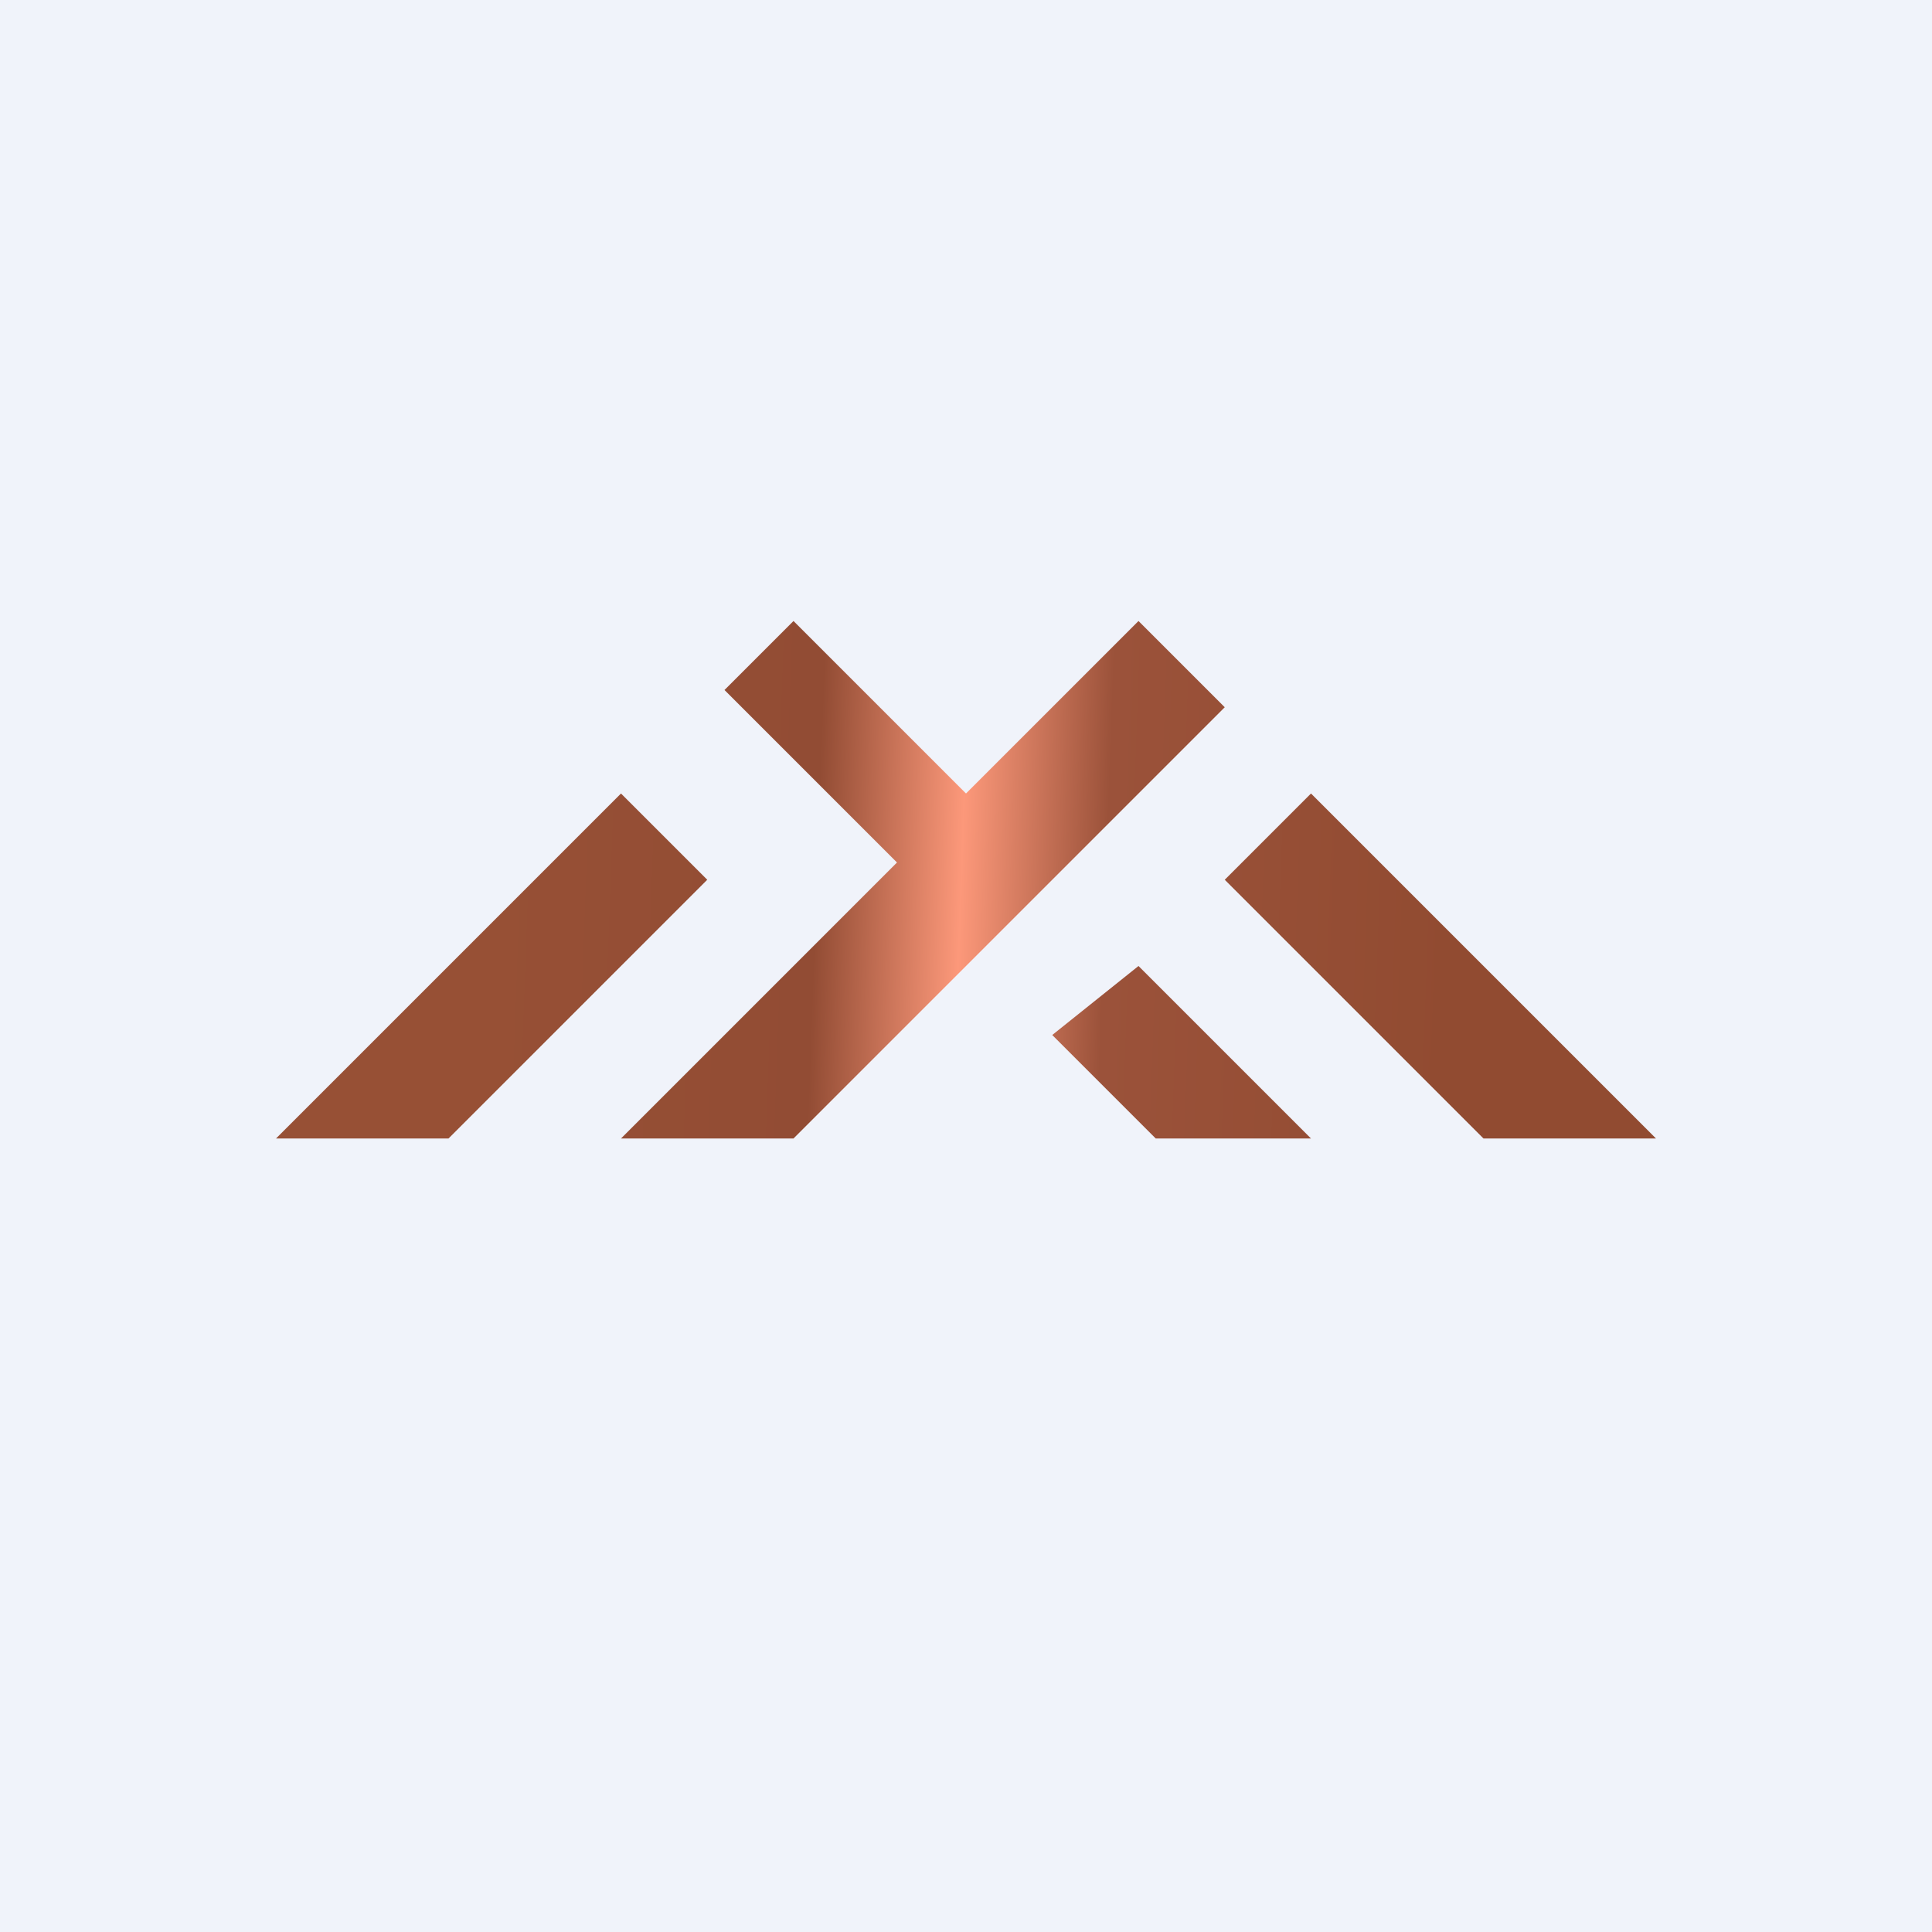 <?xml version='1.0' encoding='utf-8'?>
<!-- by TradeStack -->
<svg width="56" height="56" viewBox="0 0 56 56" xmlns="http://www.w3.org/2000/svg"><path fill="#F0F3FA" d="M0 0h56v56H0z" /><path d="m26 25-8 8h5l12.5-12.5L33 18l-5 5-5-5-2 2 5 5ZM8 33h5l7.5-7.5L18 23 8 33Zm40 0h-5l-7.5-7.5L38 23l10 10Zm-10 0h-4.5l-3-3 2.5-2 5 5Z" fill="url(#a)" /><defs><linearGradient id="a" x1="14" y1="29" x2="42" y2="30" gradientUnits="userSpaceOnUse"><stop stop-color="#975035" /><stop offset=".34" stop-color="#924C34" /><stop offset=".49" stop-color="#FC987A" /><stop offset=".64" stop-color="#9B523A" /><stop offset="1" stop-color="#914B31" /></linearGradient></defs></svg>